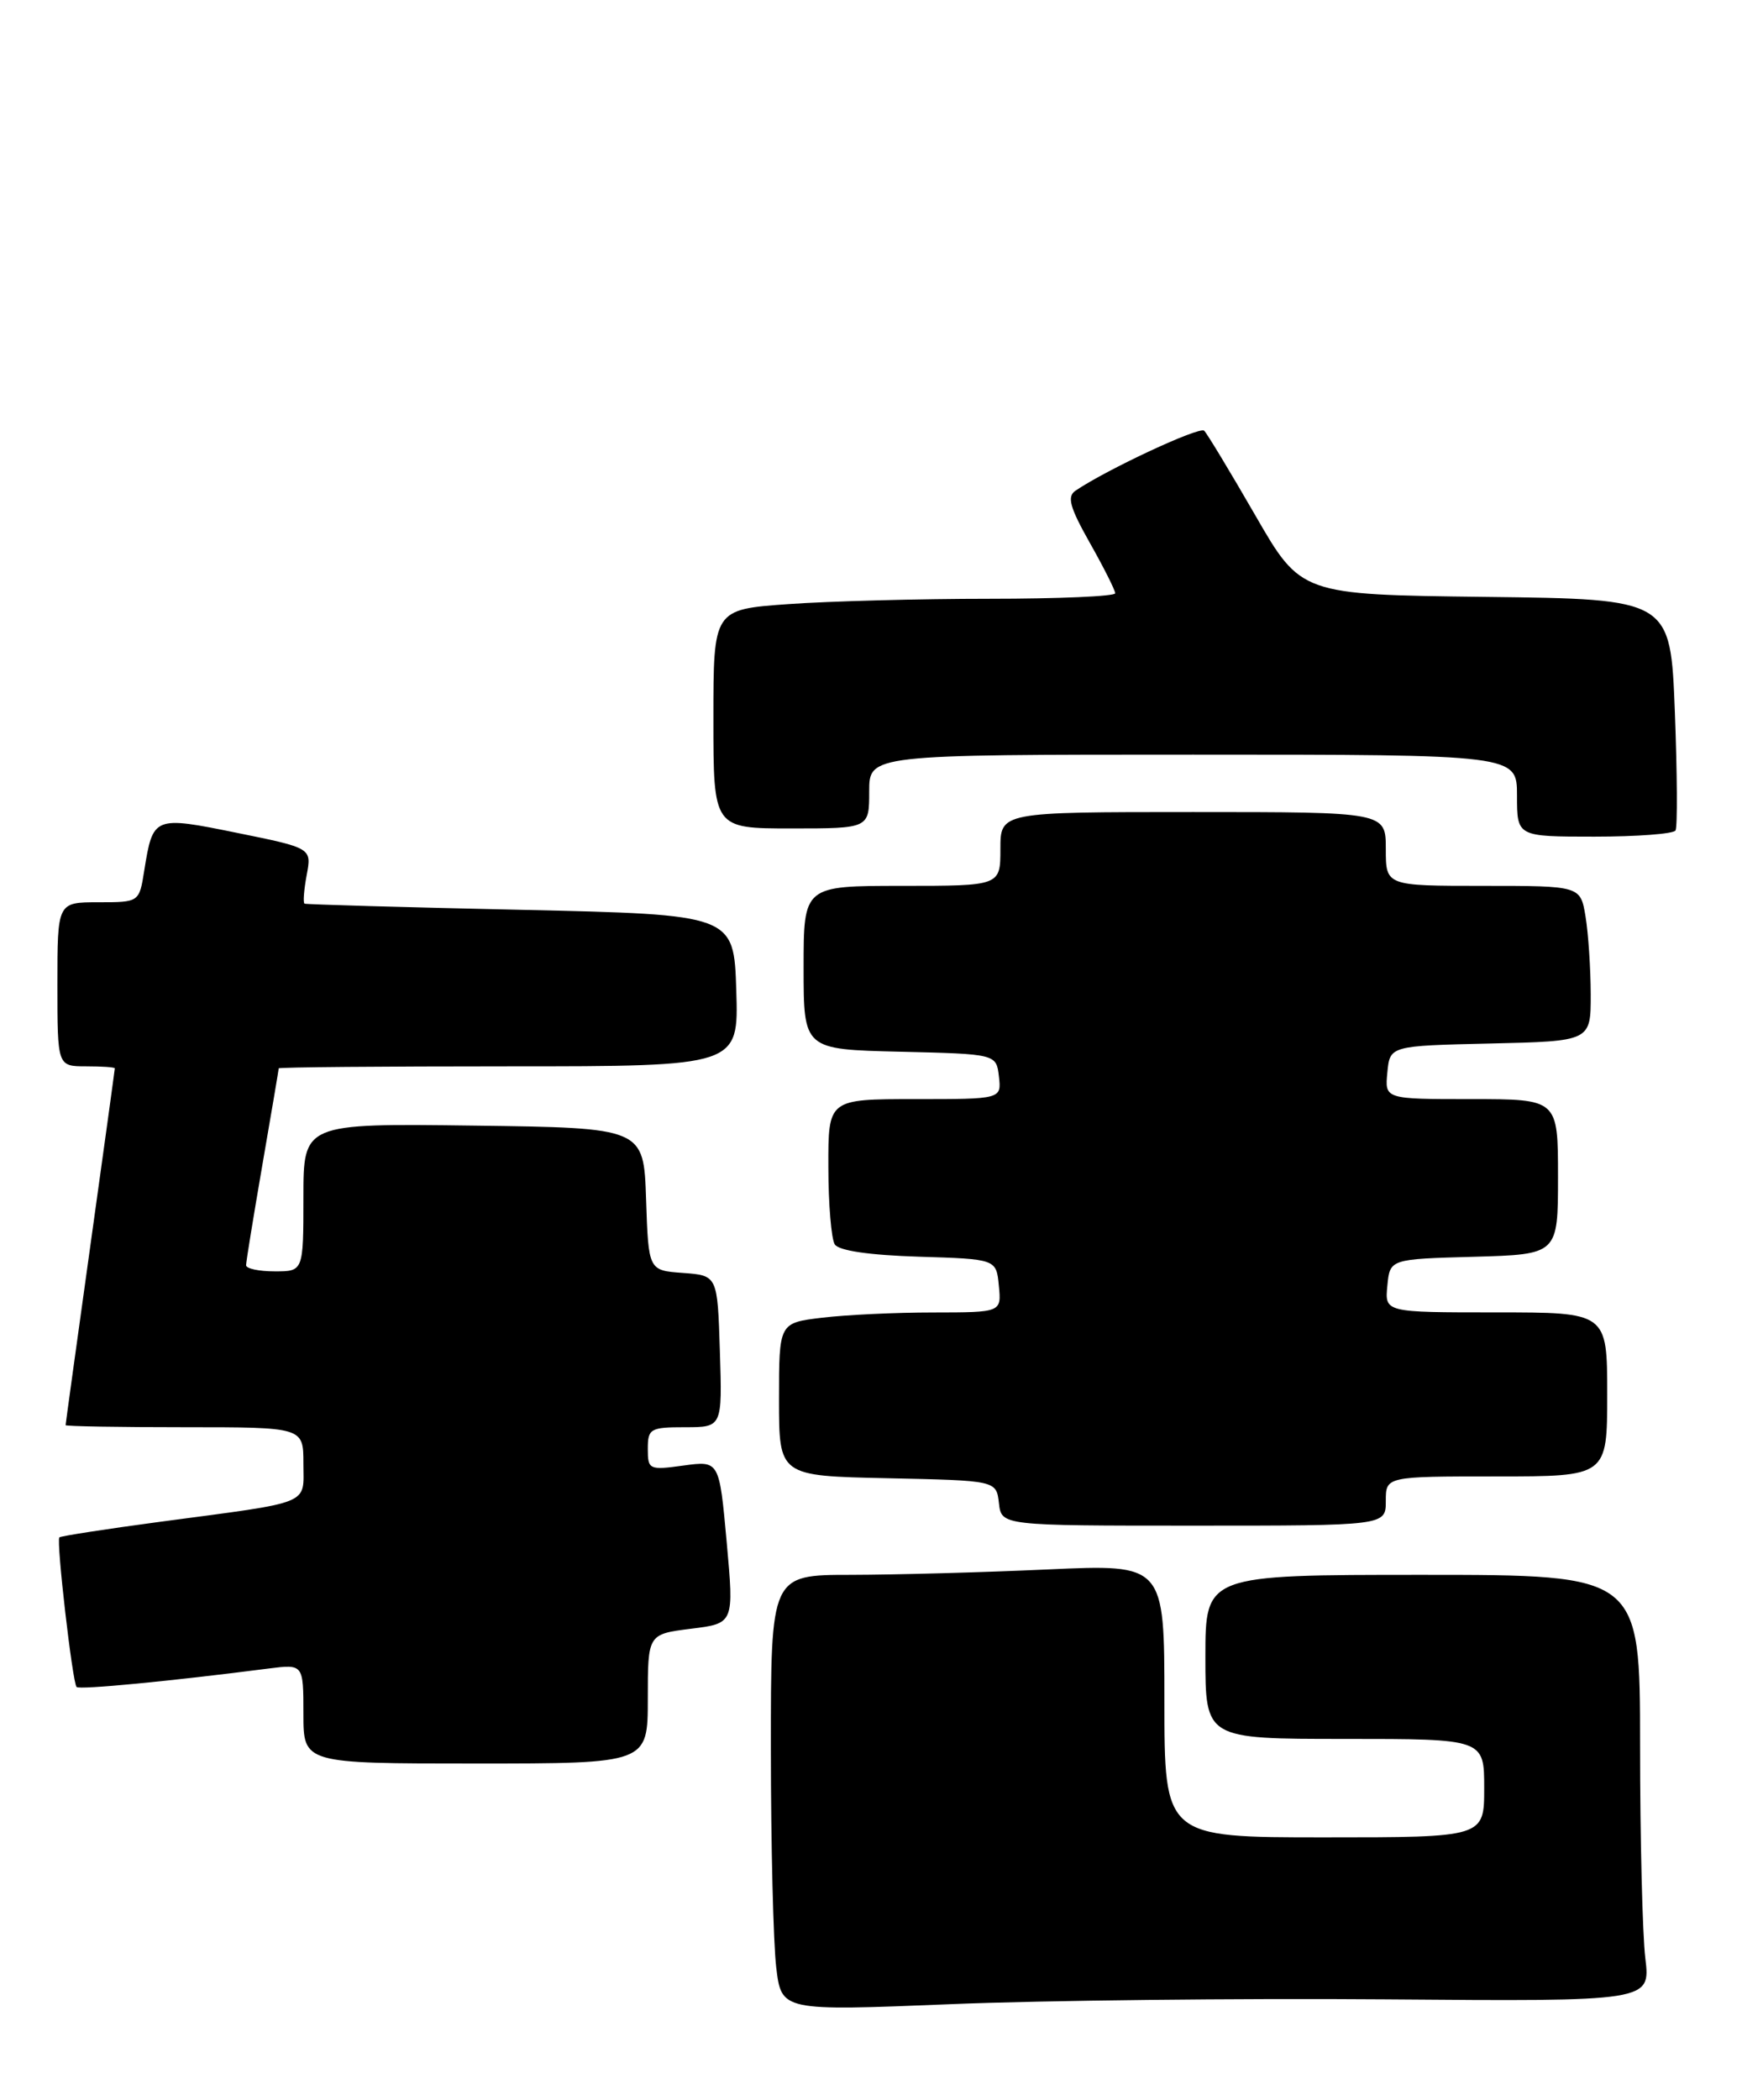 <?xml version="1.0" encoding="UTF-8" standalone="no"?>
<!DOCTYPE svg PUBLIC "-//W3C//DTD SVG 1.1//EN" "http://www.w3.org/Graphics/SVG/1.1/DTD/svg11.dtd" >
<svg xmlns="http://www.w3.org/2000/svg" xmlns:xlink="http://www.w3.org/1999/xlink" version="1.1" viewBox="0 0 215 256">
 <g >
 <path fill="currentColor"
d=" M 168.89 243.75 C 201.28 244.01 201.28 244.01 200.65 238.75 C 200.30 235.86 200.01 224.16 200.01 212.75 C 200.00 192.00 200.00 192.00 173.50 192.00 C 147.00 192.00 147.00 192.00 147.00 202.00 C 147.00 212.00 147.00 212.00 164.00 212.00 C 181.00 212.00 181.00 212.00 181.00 218.00 C 181.00 224.00 181.00 224.00 161.50 224.00 C 142.00 224.00 142.00 224.00 142.00 207.34 C 142.00 190.69 142.00 190.69 127.75 191.34 C 119.91 191.70 109.11 191.99 103.75 192.00 C 94.00 192.00 94.00 192.00 94.01 213.25 C 94.01 224.94 94.31 236.90 94.66 239.84 C 95.30 245.18 95.30 245.18 115.90 244.34 C 127.23 243.88 151.08 243.61 168.89 243.75 Z  M 79.00 207.12 C 79.00 199.23 79.00 199.23 84.26 198.57 C 89.52 197.92 89.52 197.92 88.62 188.00 C 87.72 178.08 87.72 178.08 83.36 178.67 C 79.16 179.25 79.00 179.17 79.00 176.64 C 79.00 174.18 79.30 174.00 83.54 174.00 C 88.08 174.00 88.08 174.00 87.79 164.75 C 87.50 155.50 87.50 155.50 83.29 155.19 C 79.08 154.89 79.08 154.89 78.79 146.19 C 78.50 137.50 78.50 137.50 57.75 137.23 C 37.00 136.96 37.00 136.96 37.00 145.98 C 37.00 155.00 37.00 155.00 33.50 155.00 C 31.57 155.00 30.00 154.66 30.01 154.25 C 30.01 153.84 30.91 148.32 32.00 142.00 C 33.09 135.68 33.99 130.39 33.99 130.25 C 34.00 130.11 46.62 130.00 62.04 130.00 C 90.08 130.00 90.08 130.00 89.79 120.75 C 89.50 111.50 89.50 111.50 63.50 110.92 C 49.20 110.61 37.34 110.27 37.14 110.17 C 36.94 110.08 37.06 108.51 37.40 106.69 C 38.02 103.39 38.02 103.39 28.91 101.54 C 18.73 99.47 18.66 99.50 17.59 106.14 C 16.98 110.00 16.98 110.00 11.99 110.00 C 7.00 110.00 7.00 110.00 7.00 120.00 C 7.00 130.00 7.00 130.00 10.50 130.00 C 12.43 130.00 14.00 130.11 14.00 130.25 C 14.00 130.39 12.65 140.18 11.00 152.00 C 9.35 163.82 8.00 173.61 8.00 173.75 C 8.00 173.89 14.52 174.00 22.50 174.00 C 37.00 174.00 37.00 174.00 37.00 178.42 C 37.00 183.55 38.29 183.03 19.52 185.53 C 12.93 186.41 7.40 187.27 7.24 187.43 C 6.84 187.83 8.84 205.17 9.34 205.67 C 9.69 206.03 20.82 204.96 32.75 203.42 C 37.00 202.88 37.00 202.88 37.00 208.94 C 37.00 215.00 37.00 215.00 58.00 215.00 C 79.00 215.00 79.00 215.00 79.00 207.12 Z  M 169.00 183.00 C 169.00 180.00 169.00 180.00 182.50 180.00 C 196.00 180.00 196.00 180.00 196.00 170.00 C 196.00 160.00 196.00 160.00 182.44 160.00 C 168.87 160.00 168.87 160.00 169.19 156.75 C 169.50 153.50 169.50 153.50 179.75 153.22 C 190.00 152.93 190.00 152.93 190.00 143.47 C 190.00 134.00 190.00 134.00 179.44 134.00 C 168.87 134.00 168.87 134.00 169.19 130.75 C 169.50 127.50 169.50 127.50 181.75 127.22 C 194.00 126.94 194.00 126.94 193.99 121.22 C 193.98 118.07 193.70 113.81 193.36 111.75 C 192.74 108.00 192.74 108.00 180.87 108.00 C 169.00 108.00 169.00 108.00 169.00 103.50 C 169.00 99.00 169.00 99.00 145.50 99.00 C 122.00 99.00 122.00 99.00 122.00 103.50 C 122.00 108.00 122.00 108.00 110.00 108.00 C 98.00 108.00 98.00 108.00 98.00 117.97 C 98.00 127.94 98.00 127.94 109.75 128.22 C 121.50 128.50 121.50 128.50 121.82 131.25 C 122.13 134.00 122.13 134.00 111.57 134.00 C 101.00 134.00 101.00 134.00 101.02 142.25 C 101.02 146.79 101.38 151.04 101.80 151.71 C 102.29 152.48 106.01 153.02 112.03 153.21 C 121.50 153.50 121.50 153.50 121.81 156.75 C 122.13 160.00 122.13 160.00 113.81 160.01 C 109.24 160.01 103.14 160.30 100.25 160.65 C 95.00 161.28 95.00 161.28 95.00 170.61 C 95.00 179.94 95.00 179.94 108.25 180.22 C 121.50 180.50 121.50 180.50 121.82 183.25 C 122.13 186.00 122.13 186.00 145.57 186.00 C 169.00 186.00 169.00 186.00 169.00 183.00 Z  M 204.33 101.25 C 204.58 100.84 204.54 94.32 204.25 86.77 C 203.72 73.04 203.72 73.04 181.19 72.77 C 158.66 72.50 158.66 72.50 153.08 62.82 C 150.01 57.50 147.21 52.86 146.85 52.51 C 146.29 51.96 135.02 57.21 131.16 59.82 C 130.10 60.54 130.45 61.83 132.91 66.19 C 134.61 69.20 136.00 71.96 136.00 72.33 C 136.00 72.70 129.09 73.00 120.65 73.00 C 112.21 73.00 101.19 73.29 96.15 73.65 C 87.00 74.30 87.00 74.30 87.00 87.65 C 87.00 101.00 87.00 101.00 96.50 101.00 C 106.00 101.00 106.00 101.00 106.00 96.50 C 106.00 92.00 106.00 92.00 145.50 92.00 C 185.00 92.00 185.00 92.00 185.00 97.00 C 185.00 102.00 185.00 102.00 194.44 102.00 C 199.63 102.00 204.08 101.66 204.33 101.25 Z "/>
</g>
</svg>